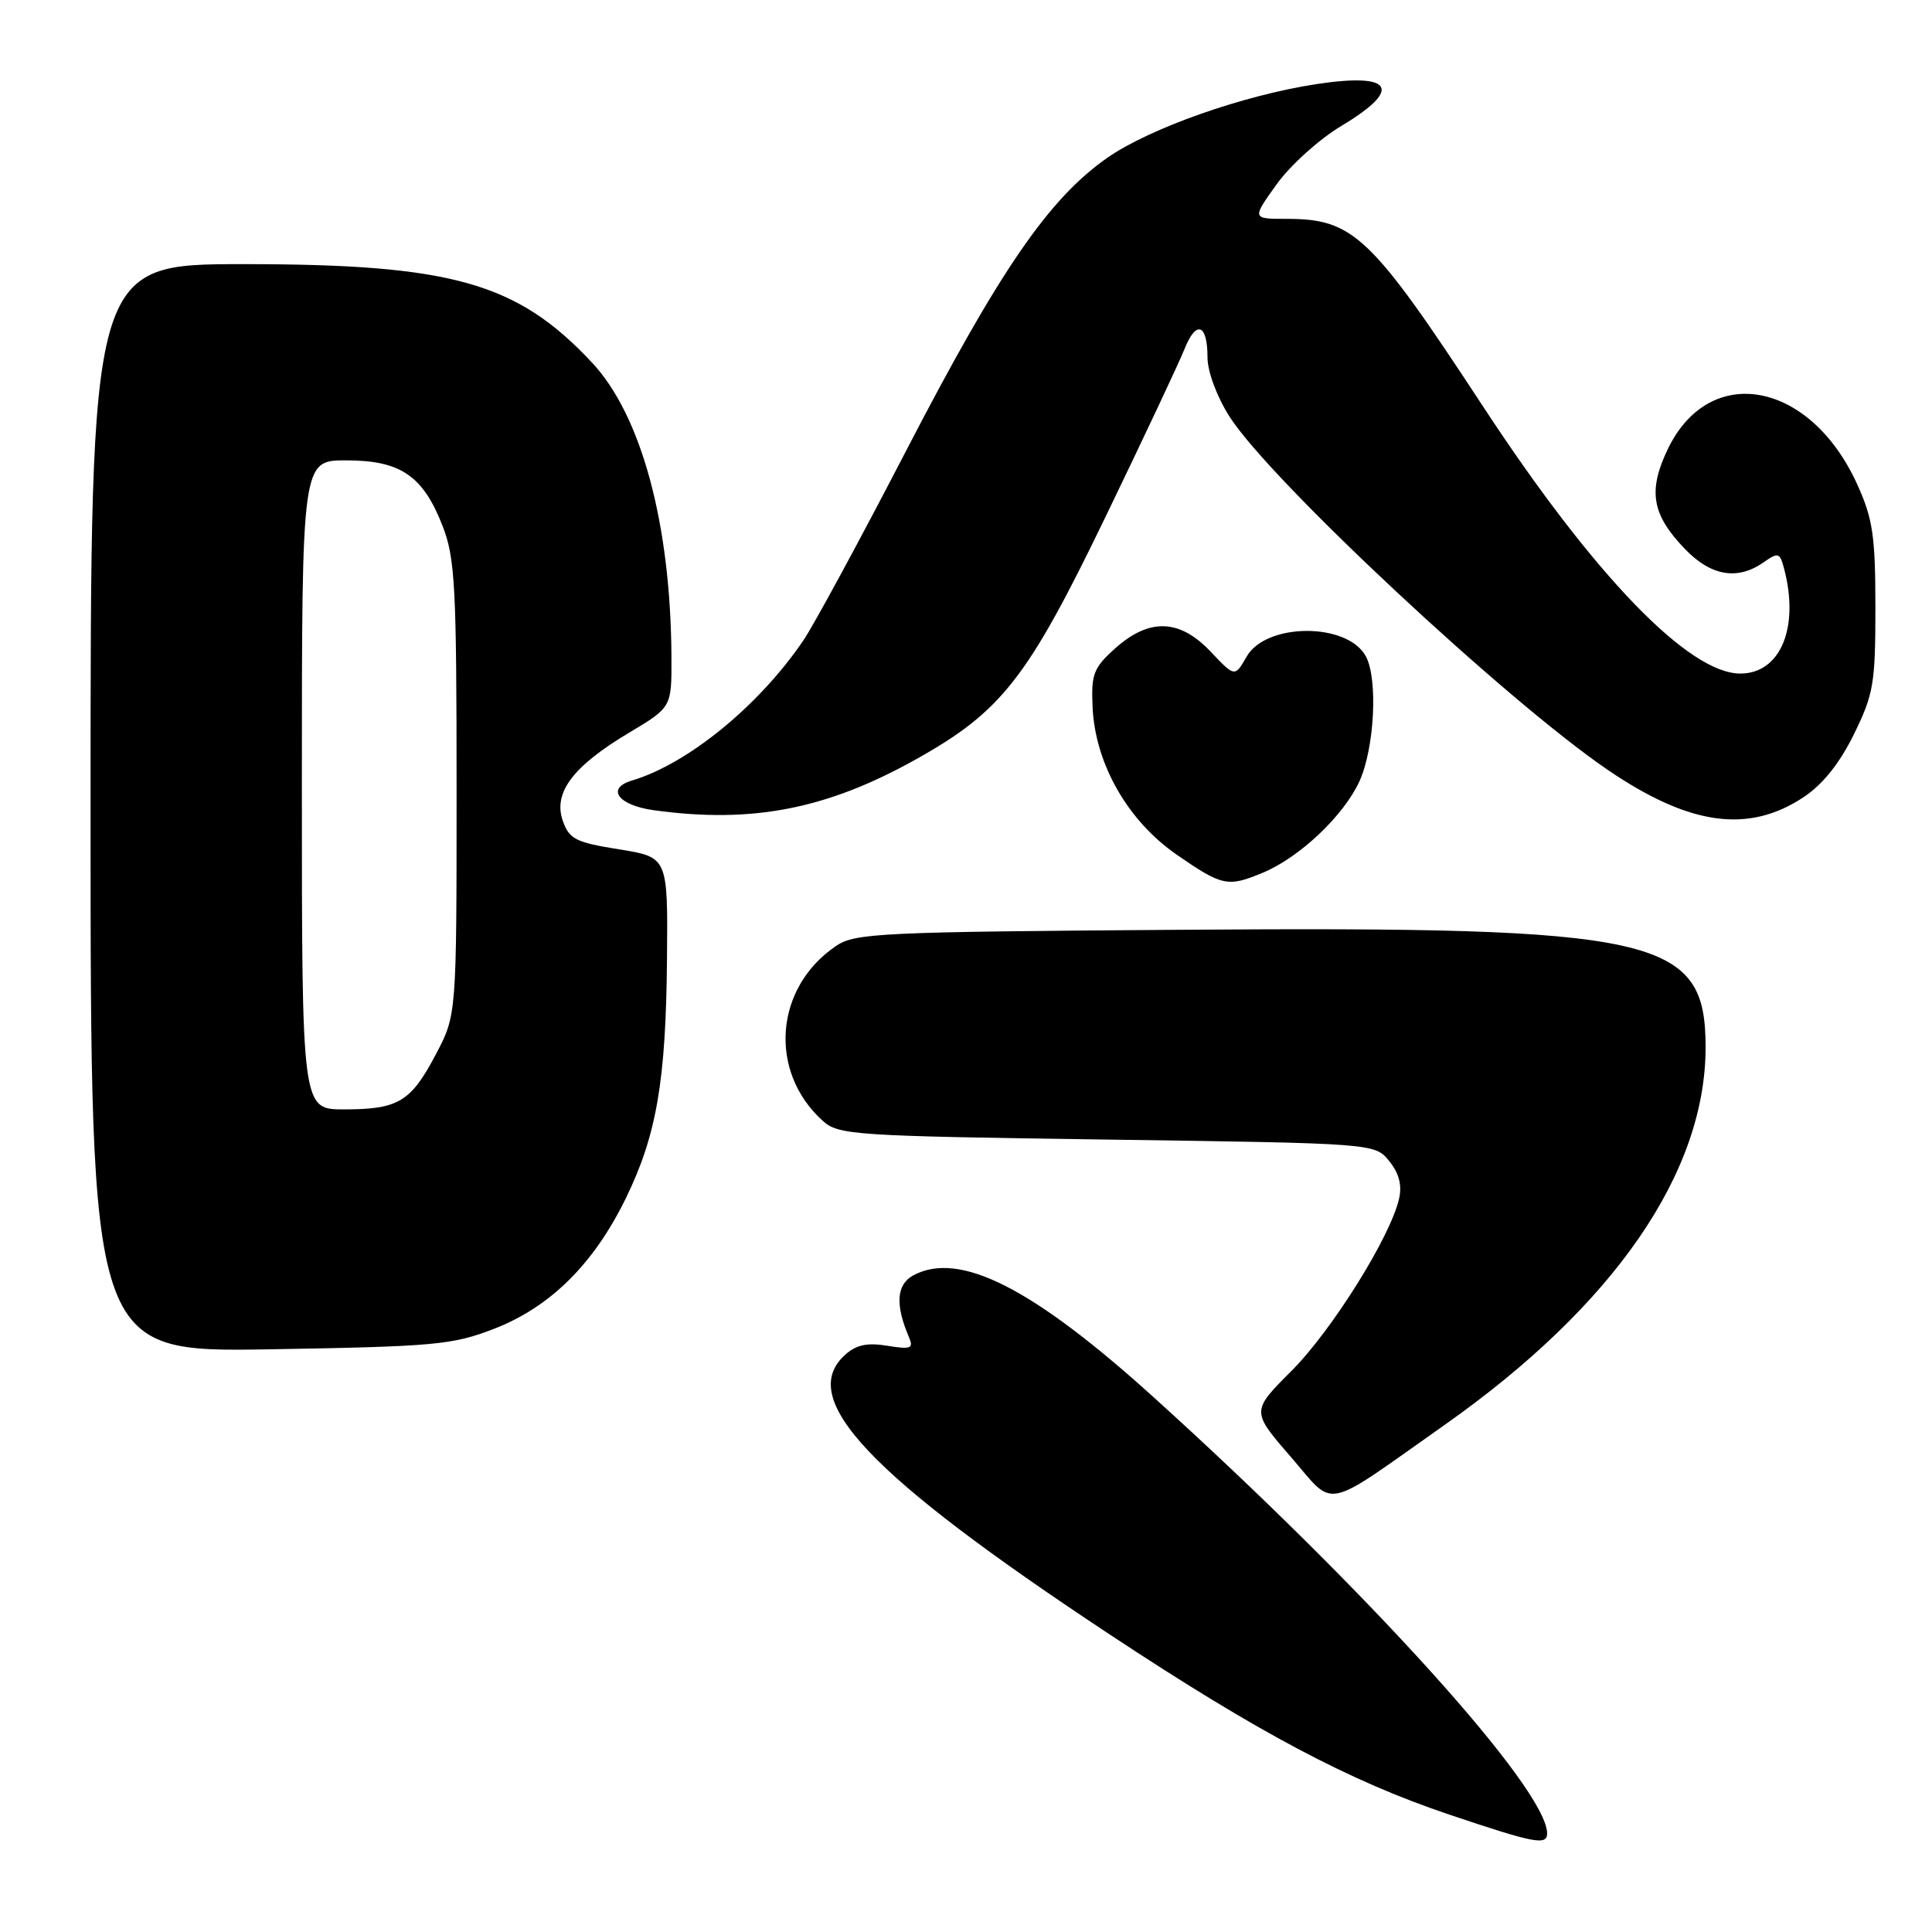 <?xml version="1.0" encoding="UTF-8" standalone="no"?>
<!DOCTYPE svg PUBLIC "-//W3C//DTD SVG 1.1//EN" "http://www.w3.org/Graphics/SVG/1.1/DTD/svg11.dtd" >
<svg xmlns="http://www.w3.org/2000/svg" xmlns:xlink="http://www.w3.org/1999/xlink" version="1.1" viewBox="0 0 256 256">
 <g >
 <path fill="currentColor"
d=" M 205.00 242.93 C 205.00 237.11 181.33 210.88 152.85 185.13 C 136.82 170.63 127.14 165.72 121.04 168.98 C 118.78 170.19 118.59 172.87 120.45 177.20 C 121.08 178.68 120.70 178.83 117.57 178.32 C 114.90 177.88 113.44 178.20 111.98 179.52 C 105.54 185.34 115.10 195.45 146.99 216.54 C 166.68 229.56 178.77 235.98 192.00 240.43 C 203.34 244.25 205.00 244.57 205.00 242.93 Z  M 191.43 188.80 C 213.85 173.00 226.00 155.41 226.00 138.77 C 226.00 124.13 219.84 122.75 156.50 123.20 C 116.57 123.48 113.30 123.63 110.77 125.35 C 102.63 130.87 101.79 141.97 109.00 148.50 C 111.09 150.40 113.00 150.53 146.69 151.00 C 182.18 151.50 182.18 151.50 184.08 153.85 C 185.38 155.46 185.80 157.05 185.38 158.85 C 184.24 163.88 176.48 176.29 171.15 181.63 C 165.79 186.99 165.79 186.99 171.02 193.02 C 177.03 199.96 175.00 200.38 191.43 188.80 Z  M 65.50 176.06 C 72.91 173.18 78.65 167.50 82.89 158.85 C 87.00 150.45 88.24 143.27 88.38 127.04 C 88.50 113.58 88.50 113.58 82.02 112.54 C 76.26 111.62 75.43 111.19 74.57 108.75 C 73.28 105.04 75.90 101.54 83.32 97.11 C 89.00 93.72 89.00 93.72 88.97 87.11 C 88.89 69.48 85.00 55.05 78.44 48.04 C 68.52 37.44 59.90 35.00 32.29 35.00 C 12.00 35.00 12.00 35.00 12.00 107.09 C 12.00 179.18 12.00 179.18 35.75 178.79 C 57.71 178.42 59.95 178.21 65.50 176.06 Z  M 167.35 115.63 C 172.24 113.59 178.07 108.05 180.14 103.51 C 182.13 99.12 182.60 89.99 180.99 86.98 C 178.57 82.46 167.78 82.48 165.19 87.00 C 163.62 89.73 163.62 89.73 160.44 86.37 C 156.33 82.01 152.31 81.86 147.79 85.89 C 144.90 88.48 144.58 89.31 144.77 93.63 C 145.09 101.16 149.40 108.74 155.92 113.25 C 161.97 117.43 162.68 117.58 167.35 115.63 Z  M 238.97 105.64 C 241.52 103.95 243.75 101.16 245.65 97.30 C 248.26 91.99 248.50 90.57 248.50 80.50 C 248.50 71.06 248.16 68.75 246.12 64.24 C 239.91 50.50 226.59 47.96 221.02 59.45 C 218.33 65.03 218.85 68.17 223.27 72.75 C 226.71 76.33 230.23 76.93 233.67 74.52 C 235.61 73.16 235.83 73.22 236.38 75.27 C 238.48 83.11 235.94 89.25 230.60 89.25 C 223.75 89.25 211.15 76.18 196.54 53.90 C 181.66 31.21 179.35 29.00 170.49 29.00 C 165.88 29.00 165.88 29.00 169.16 24.42 C 170.97 21.90 174.83 18.42 177.73 16.69 C 185.90 11.80 184.62 9.60 174.47 11.14 C 164.77 12.61 152.39 16.97 146.75 20.89 C 138.98 26.31 132.48 35.77 120.08 59.70 C 113.97 71.50 107.84 82.81 106.47 84.83 C 100.60 93.49 91.16 101.21 83.75 103.42 C 80.25 104.46 81.90 106.71 86.64 107.36 C 99.66 109.15 109.53 107.23 121.36 100.62 C 132.73 94.26 136.14 89.90 146.46 68.54 C 151.52 58.07 156.24 48.04 156.95 46.26 C 158.50 42.36 160.00 42.90 160.00 47.36 C 160.00 49.23 161.24 52.56 162.91 55.19 C 168.21 63.55 199.54 92.81 213.03 102.01 C 223.86 109.39 231.65 110.48 238.97 105.64 Z  M 40.00 104.00 C 40.00 61.00 40.00 61.00 45.87 61.00 C 53.09 61.00 56.08 63.05 58.67 69.76 C 60.30 73.97 60.50 77.83 60.50 104.50 C 60.50 134.50 60.50 134.50 57.75 139.71 C 54.43 146.01 52.78 147.00 45.57 147.00 C 40.00 147.00 40.00 147.00 40.00 104.00 Z "/>
</g>
</svg>